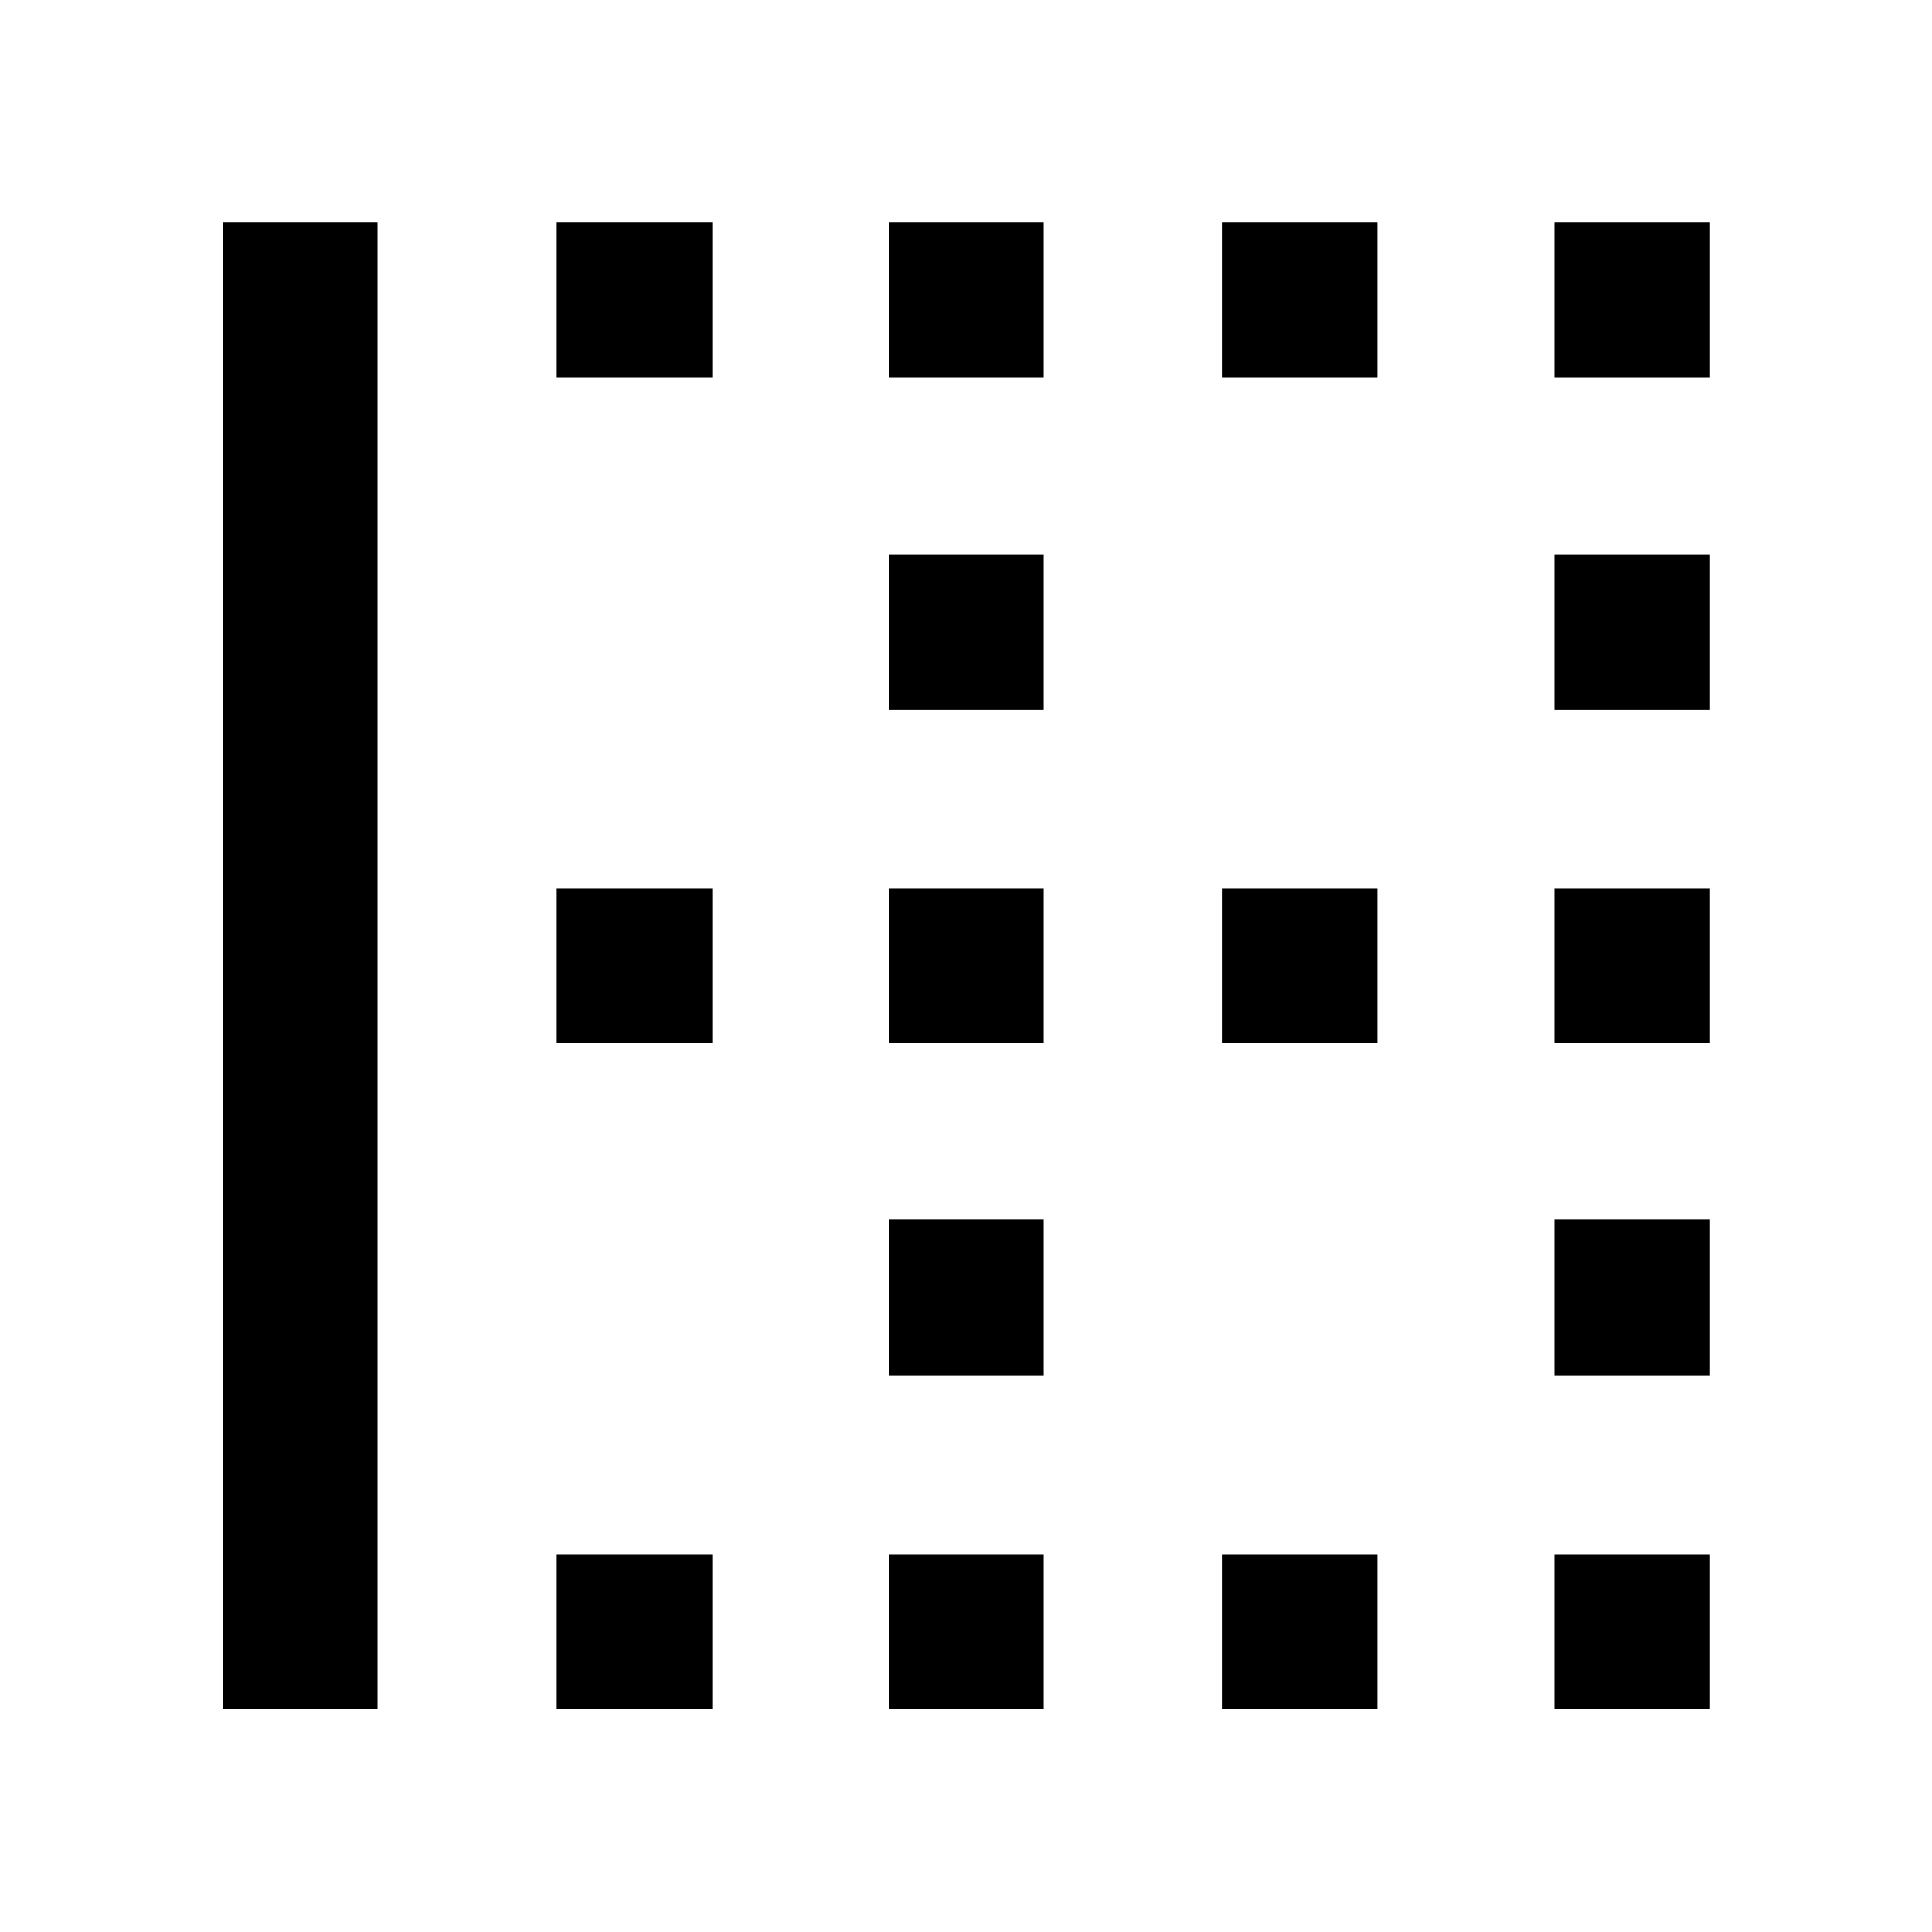 <svg xmlns="http://www.w3.org/2000/svg" height="48" viewBox="0 -960 960 960" width="48"><path d="M110.87-110.87V-849.7h76.72v738.83h-76.72Zm165.76 0v-76.72h77.28v76.72h-77.28Zm0-331.02v-76.72h77.28v76.72h-77.28Zm0-330.52v-77.29h77.28v77.29h-77.28Zm165.26 661.54v-76.72h76.72v76.72h-76.72Zm0-165.76v-77.28h76.72v77.28h-76.72Zm0-165.26v-76.72h76.72v76.72h-76.72Zm0-165.26v-77.29h76.72v77.29h-76.72Zm0-165.26v-77.29h76.72v77.29h-76.72Zm165.26 661.54v-76.72h77.29v76.72h-77.29Zm0-331.02v-76.72h77.29v76.72h-77.29Zm0-330.52v-77.29h77.29v77.29h-77.29Zm165.26 661.54v-76.72h77.29v76.72h-77.29Zm0-165.76v-77.28h77.29v77.28h-77.29Zm0-165.26v-76.72h77.29v76.72h-77.29Zm0-165.26v-77.29h77.29v77.29h-77.29Zm0-165.26v-77.29h77.29v77.29h-77.29Z"/></svg>